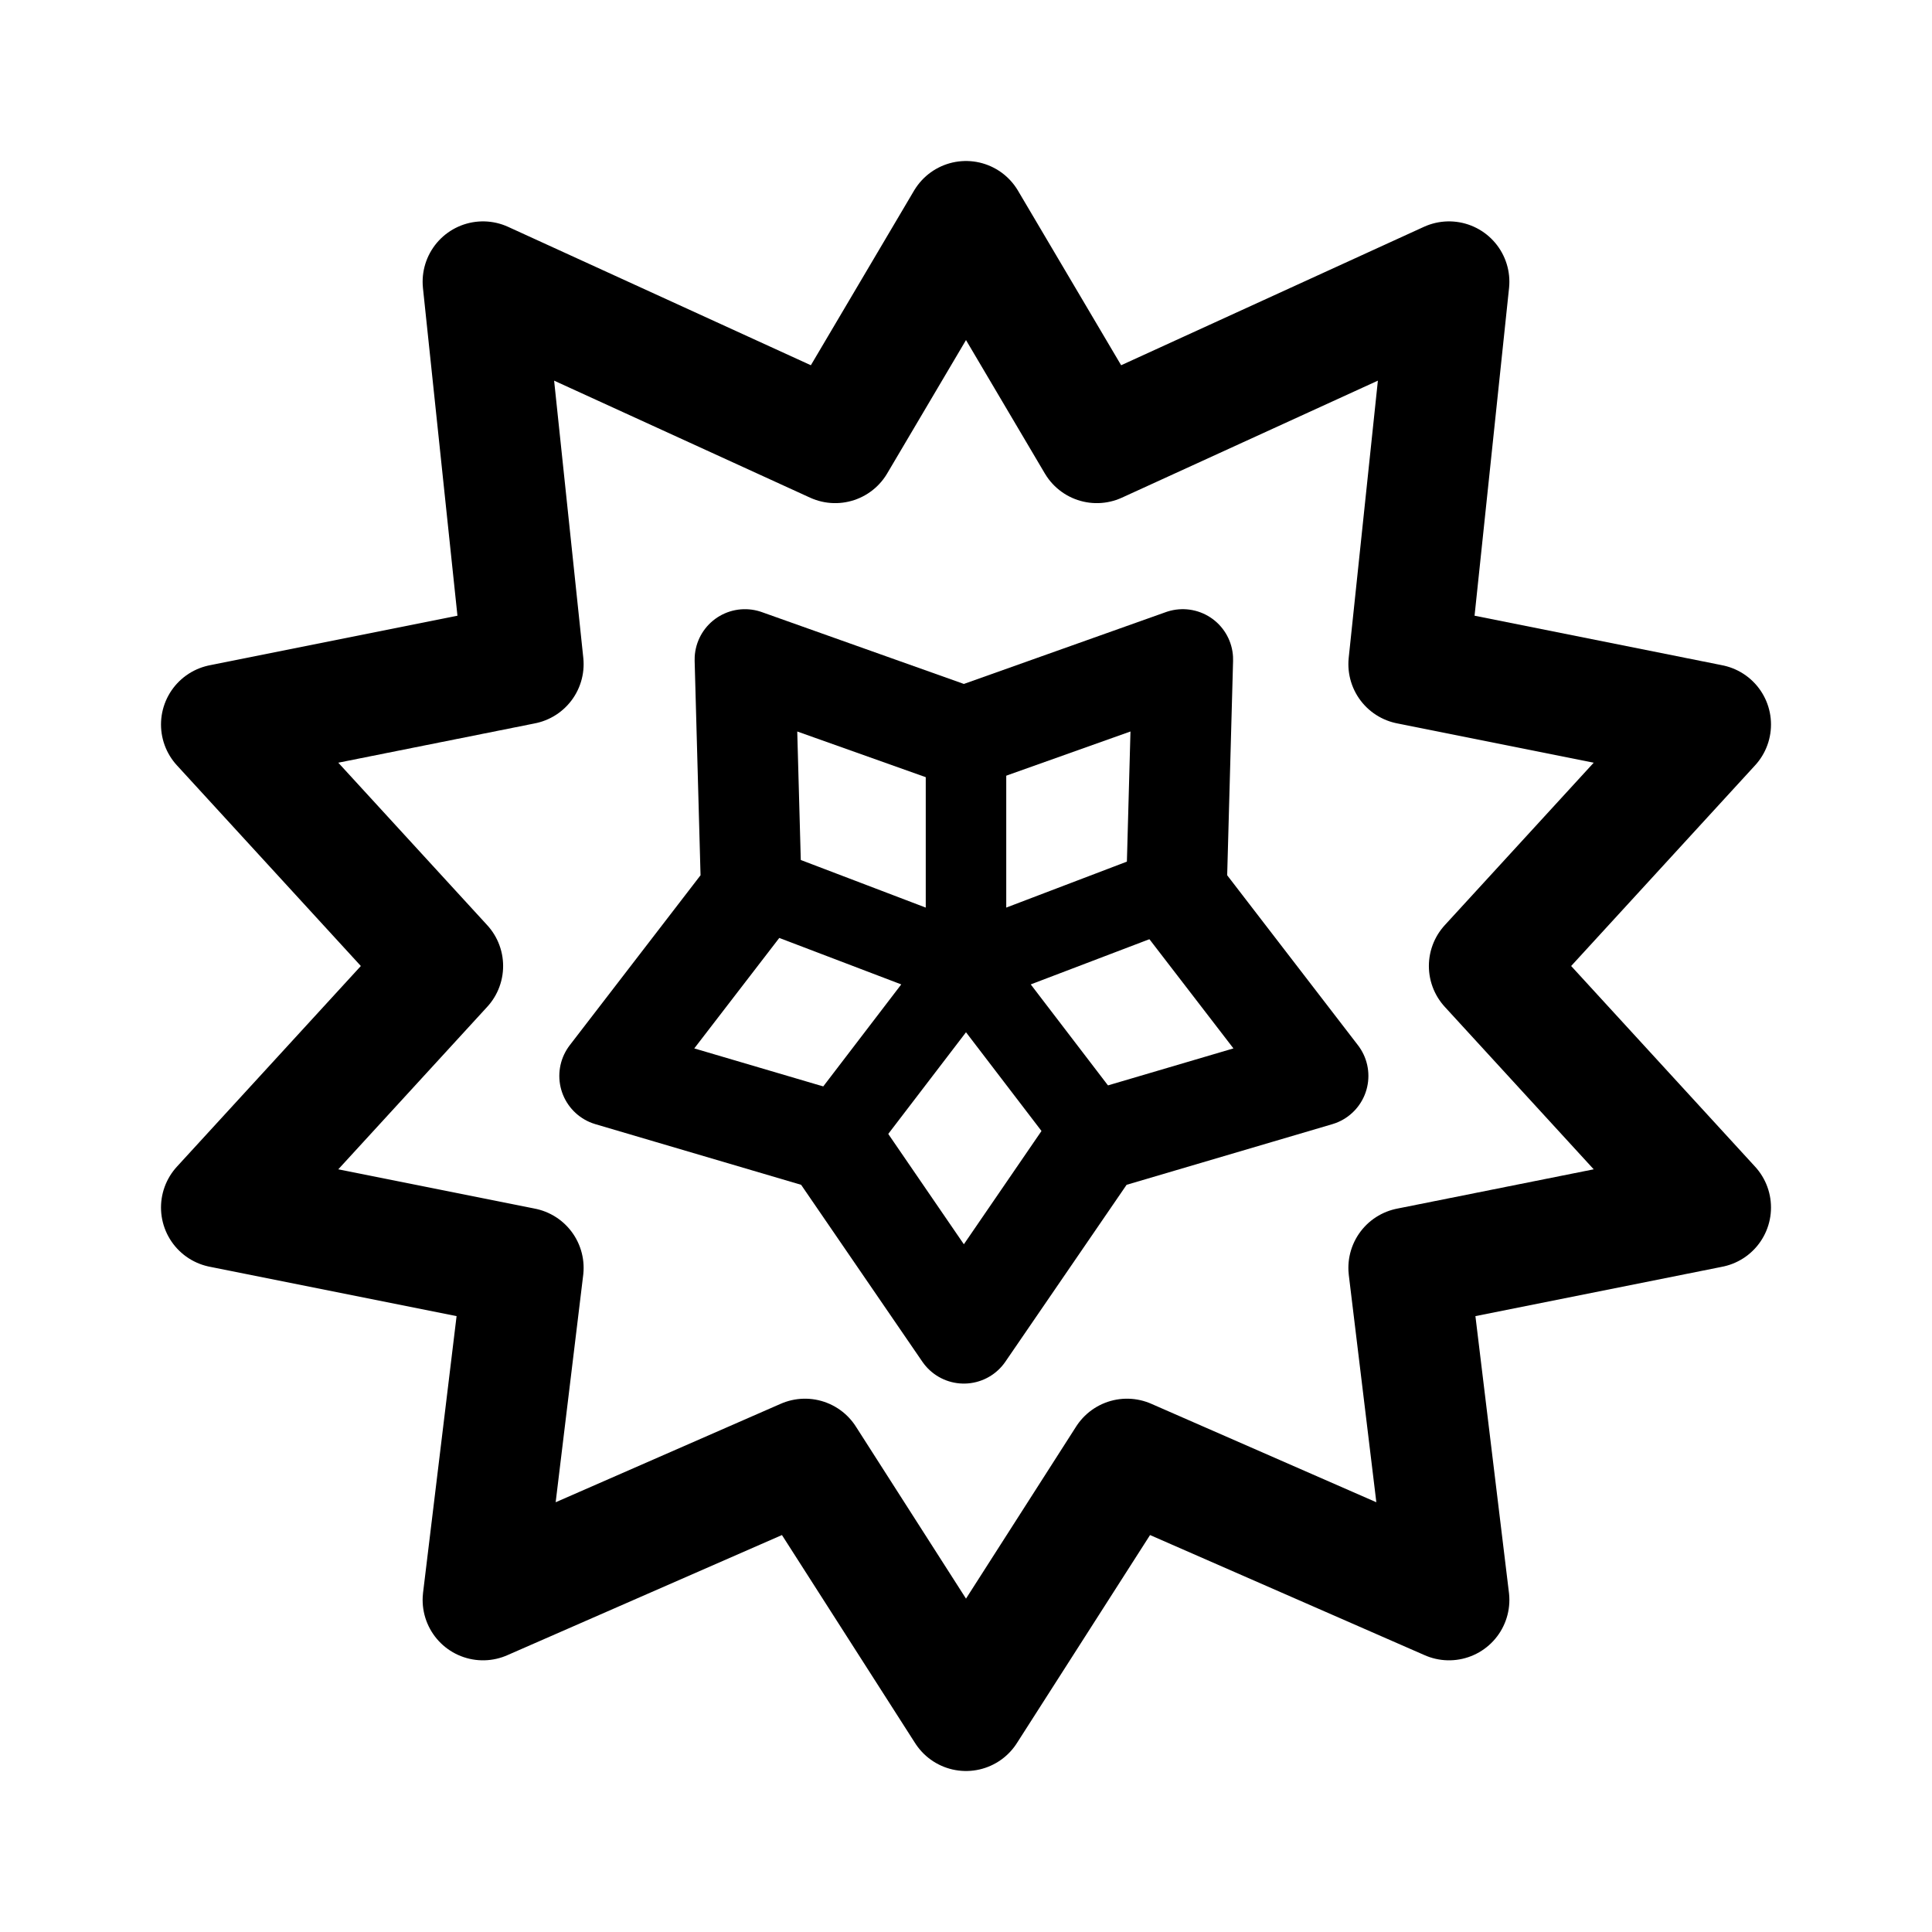<svg xmlns="http://www.w3.org/2000/svg" width="192" height="192" fill="none" viewBox="0 0 192 192"><path stroke="#000" stroke-linecap="round" stroke-linejoin="round" stroke-width="12" d="m96 170-16-25-32 14 4-33-30-6 22-24-22-24 30-6-4-38 35 16 13-22m0 148 16-25 32 14-4-33 30-6-22-24 22-24-30-6 4-38-35 16-13-22"/><path stroke="#000" stroke-linecap="round" stroke-linejoin="round" stroke-width="10" d="m74.031 65.54 21.757 7.736 21.756-7.737-.635 23.083 14.081 18.301-22.149 6.529-13.053 19.047-13.054-19.047-22.15-6.529 14.082-18.301z"/><path stroke="#000" stroke-linecap="round" stroke-linejoin="round" stroke-width="8" d="M96 96V74m0 22-13 17m13-17 13 17M96 96l-21-8m21 8 21-8"/></svg>